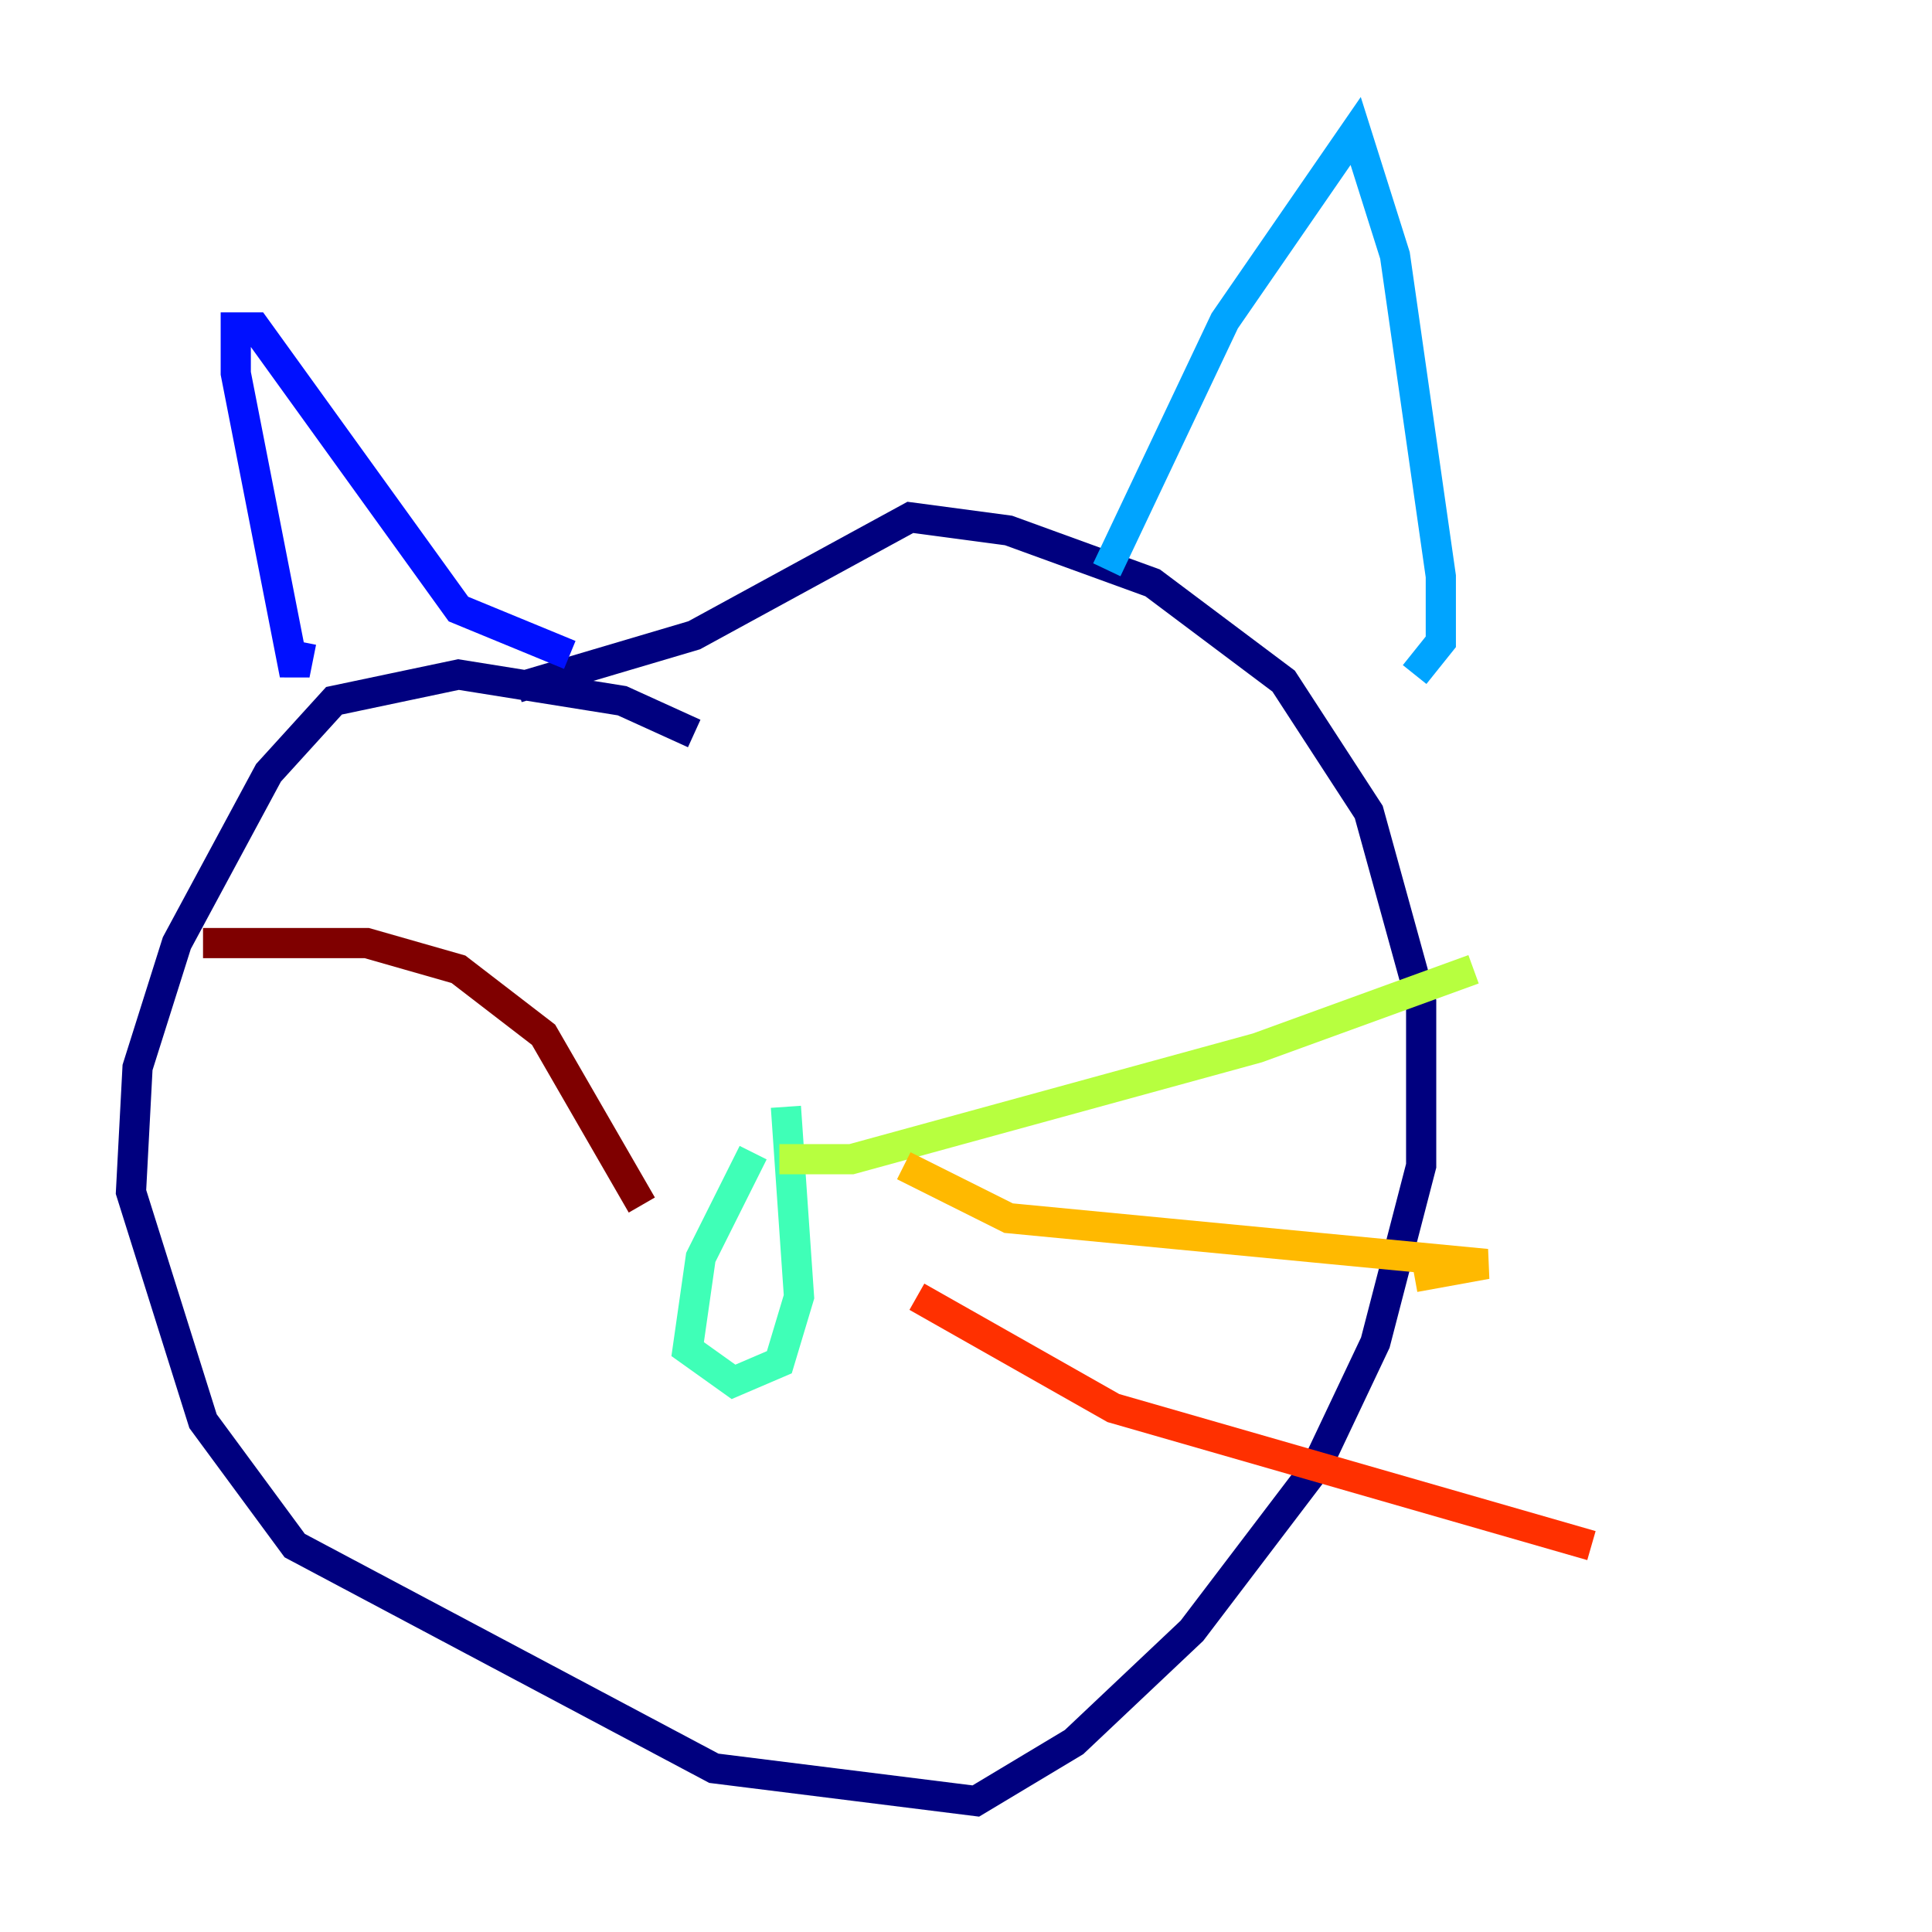<?xml version="1.0" encoding="utf-8" ?>
<svg baseProfile="tiny" height="128" version="1.2" viewBox="0,0,128,128" width="128" xmlns="http://www.w3.org/2000/svg" xmlns:ev="http://www.w3.org/2001/xml-events" xmlns:xlink="http://www.w3.org/1999/xlink"><defs /><polyline fill="none" points="45.993,48.597 41.22,46.427 30.373,44.691 22.129,46.427 17.79,51.2 11.715,62.481 9.112,70.725 8.678,78.969 13.451,94.156 19.525,102.4 47.295,117.153 64.651,119.322 71.159,115.417 78.969,108.041 87.214,97.193 91.119,88.949 94.156,77.234 94.156,66.386 90.685,53.803 85.044,45.125 76.366,38.617 66.82,35.146 60.312,34.278 45.993,42.088 34.278,45.559" stroke="#00007f" stroke-width="2" /><polyline fill="none" points="19.959,42.522 19.525,44.691 15.62,24.732 15.62,21.695 16.922,21.695 30.373,40.352 37.749,43.39" stroke="#0010ff" stroke-width="2" /><polyline fill="none" points="73.329,37.749 81.139,21.261 89.817,8.678 92.42,16.922 95.458,38.183 95.458,42.522 93.722,44.691" stroke="#00a4ff" stroke-width="2" /><polyline fill="none" points="49.898,76.366 46.427,83.308 45.559,89.383 48.597,91.552 51.634,90.251 52.936,85.912 52.068,73.329" stroke="#3fffb7" stroke-width="2" /><polyline fill="none" points="51.634,76.8 56.407,76.8 83.308,69.424 97.627,64.217" stroke="#b7ff3f" stroke-width="2" /><polyline fill="none" points="59.878,77.234 66.82,80.705 98.495,83.742 93.722,84.61" stroke="#ffb900" stroke-width="2" /><polyline fill="none" points="60.746,85.912 73.763,93.288 105.437,102.4" stroke="#ff3000" stroke-width="2" /><polyline fill="none" points="42.522,79.837 36.014,68.556 30.373,64.217 24.298,62.481 13.451,62.481" stroke="#7f0000" stroke-width="2" /></svg>